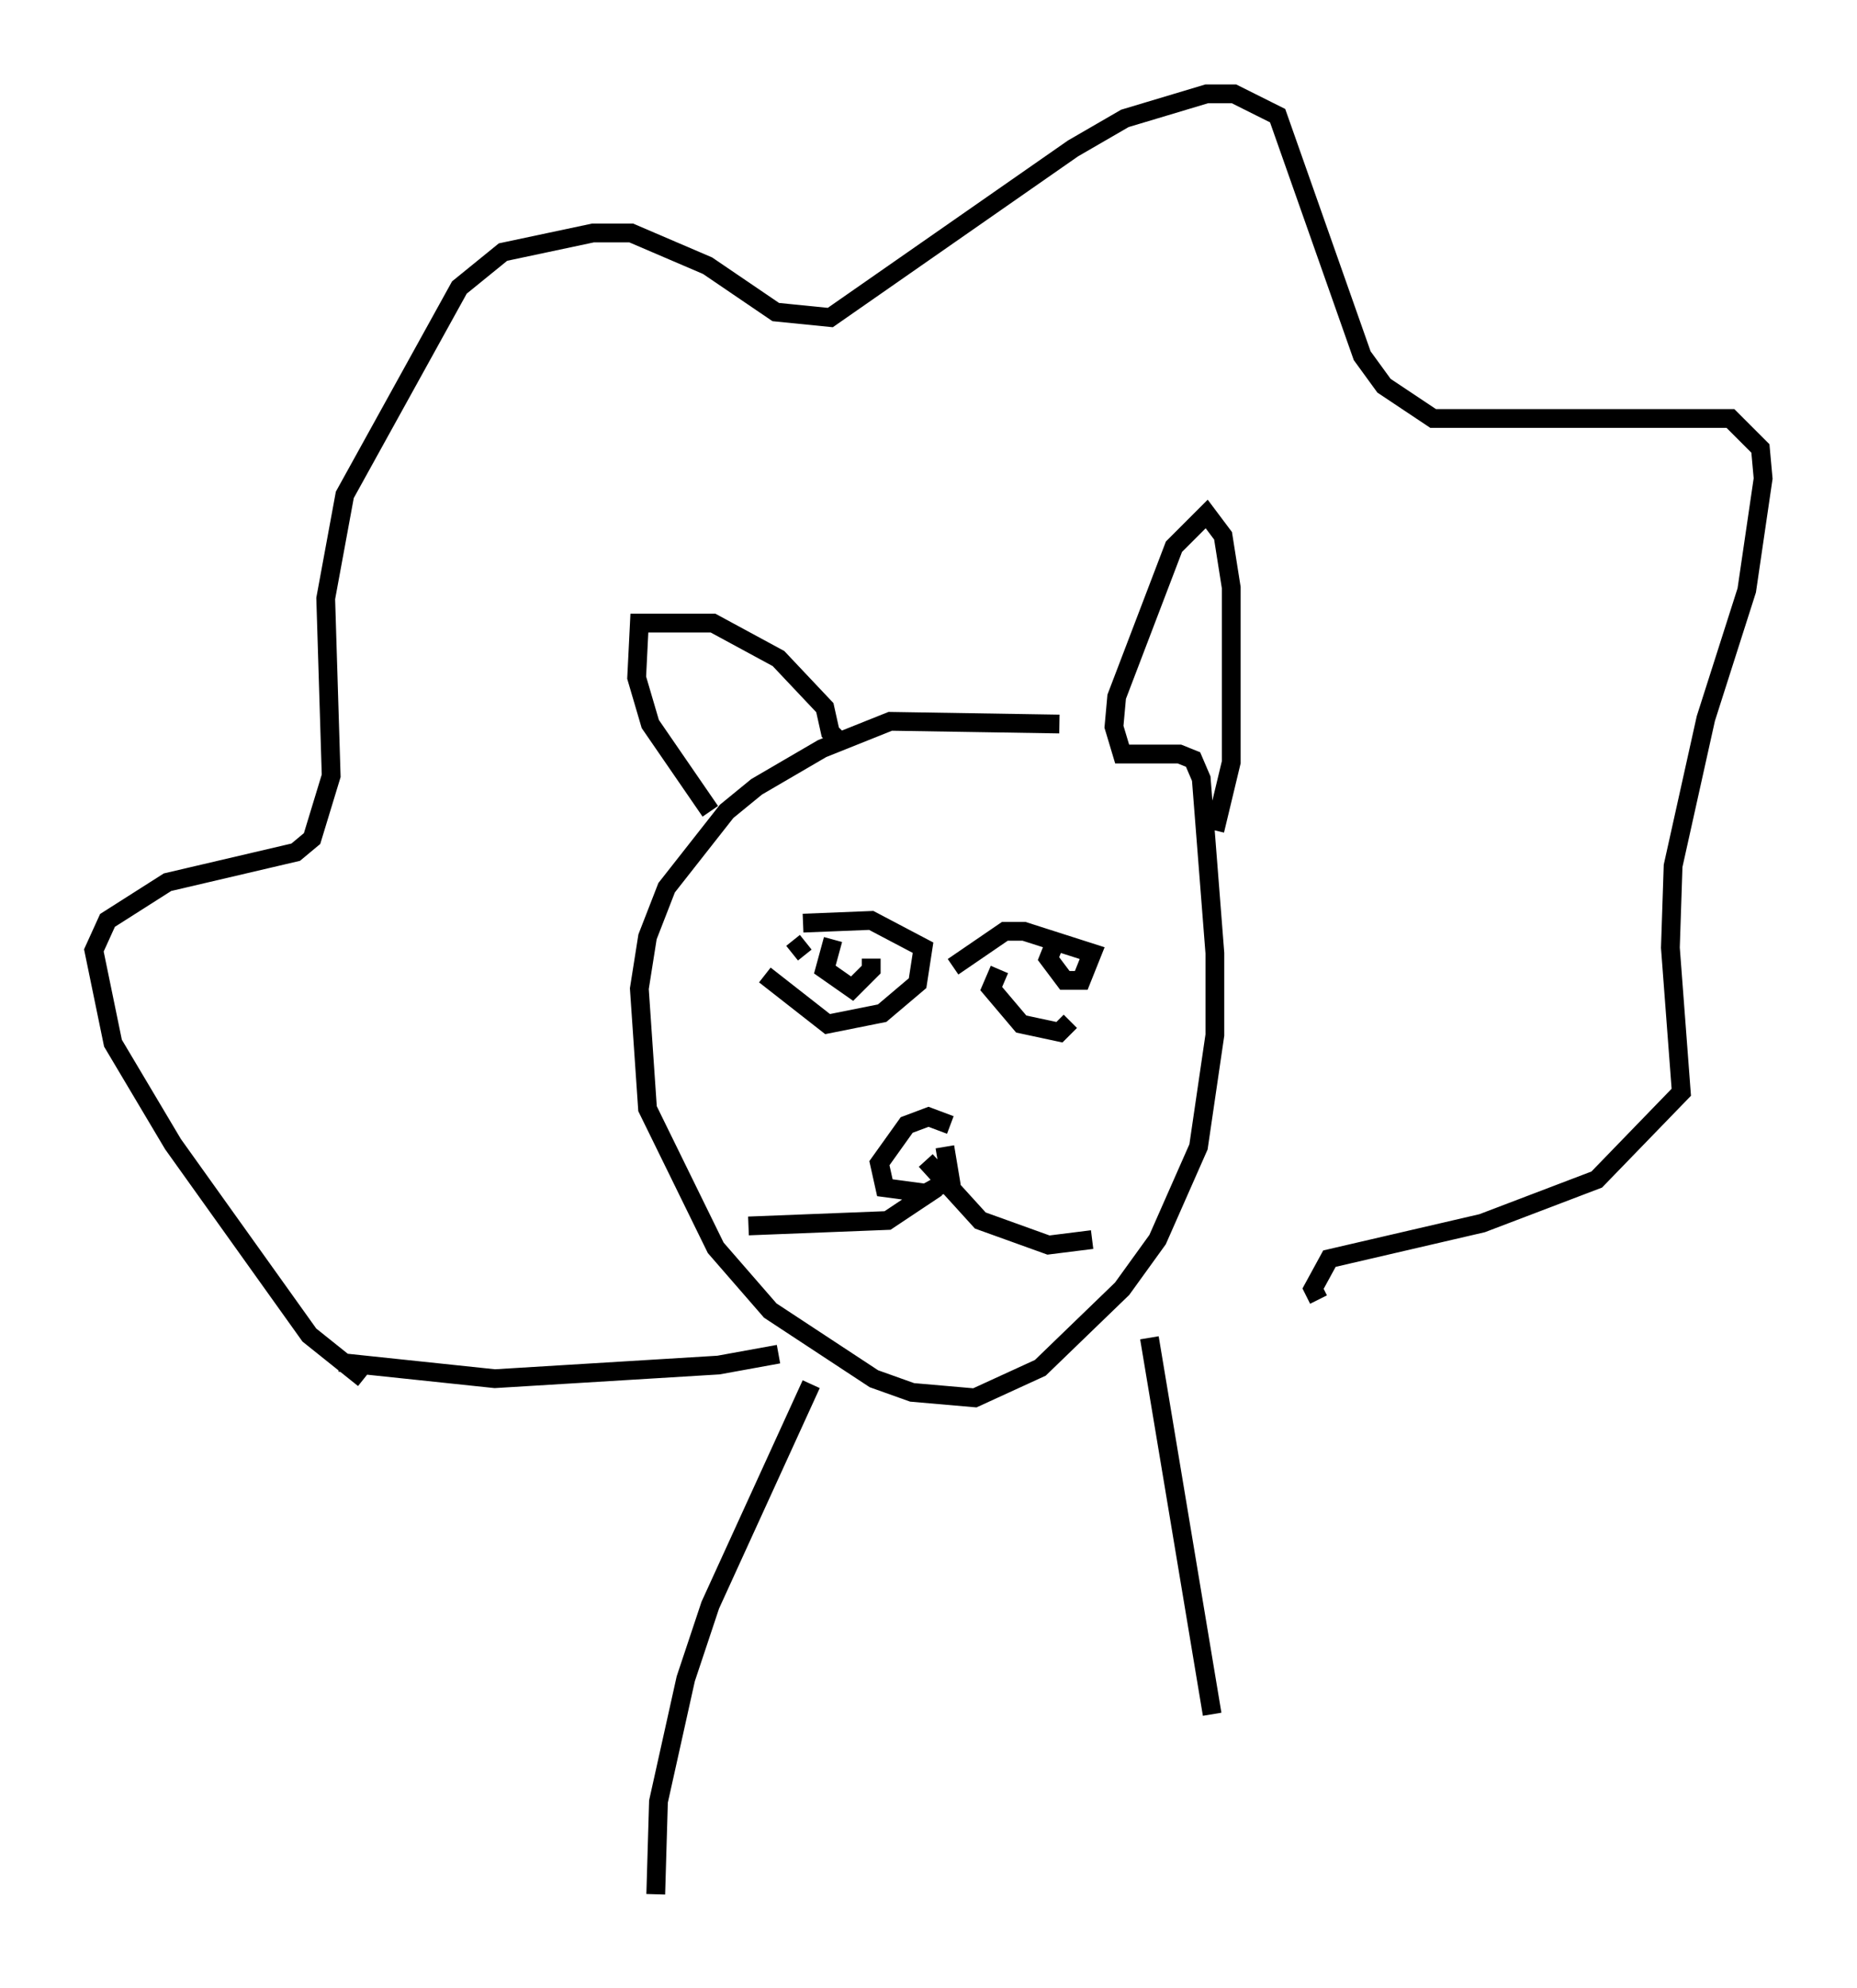 <?xml version="1.0" encoding="utf-8" ?>
<svg baseProfile="full" height="105.866" version="1.1" width="98.894" xmlns="http://www.w3.org/2000/svg" xmlns:ev="http://www.w3.org/2001/xml-events" xmlns:xlink="http://www.w3.org/1999/xlink"><defs /><rect fill="white" height="105.866" width="98.894" x="0" y="0" /><path d="M60.195, 40.587 m-3.777, -2.034 l-9.006, -0.145 -3.631, 1.453 l-3.486, 2.034 -1.598, 1.307 l-3.196, 4.067 -1.017, 2.615 l-0.436, 2.76 0.436, 6.391 l3.631, 7.408 2.905, 3.341 l5.52, 3.631 2.034, 0.726 l3.341, 0.291 3.486, -1.598 l4.358, -4.212 1.888, -2.615 l2.179, -4.939 0.872, -5.955 l0.0, -4.358 -0.726, -9.296 l-0.436, -1.017 -0.726, -0.291 l-3.05, 0.0 -0.436, -1.453 l0.145, -1.598 3.05, -7.989 l1.743, -1.743 0.872, 1.162 l0.436, 2.76 0.0, 9.296 l-0.872, 3.631 m-19.754, -4.503 l-0.726, -0.726 -0.291, -1.307 l-2.469, -2.615 -3.486, -1.888 l-3.922, 0.0 -0.145, 2.905 l0.726, 2.469 3.196, 4.648 m-18.447, 30.212 l-2.905, -2.324 -7.263, -10.168 l-3.196, -5.374 -1.017, -4.939 l0.726, -1.598 3.196, -2.034 l6.827, -1.598 0.872, -0.726 l1.017, -3.341 -0.291, -9.441 l1.017, -5.52 6.101, -11.039 l2.324, -1.888 4.793, -1.017 l2.034, 0.0 4.067, 1.743 l3.631, 2.469 2.905, 0.291 l12.927, -9.006 2.76, -1.598 l4.358, -1.307 1.453, 0.0 l2.324, 1.162 4.503, 12.782 l1.162, 1.598 2.615, 1.743 l15.832, 0.0 1.598, 1.598 l0.145, 1.598 -0.872, 5.955 l-2.179, 6.827 -1.743, 7.844 l-0.145, 4.358 0.581, 7.698 l-4.503, 4.648 -6.101, 2.324 l-8.134, 1.888 -0.872, 1.598 l0.291, 0.581 m-52.145, 3.341 l8.279, 0.872 11.911, -0.726 l3.196, -0.581 m1.307, -22.95 l3.631, -0.145 2.76, 1.453 l-0.291, 1.888 -1.888, 1.598 l-2.905, 0.581 -3.341, -2.615 m15.397, -1.598 l-0.291, 0.726 0.872, 1.162 l0.872, 0.0 0.581, -1.453 l-3.631, -1.162 -1.017, 0.0 l-2.76, 1.888 m2.469, 0.145 l-0.436, 1.017 1.598, 1.888 l2.034, 0.436 0.581, -0.581 m-6.391, 5.52 l-1.162, -0.436 -1.162, 0.436 l-1.453, 2.034 0.291, 1.307 l2.179, 0.291 1.307, -0.726 l-0.291, -1.743 m-0.436, 2.179 l-2.615, 1.743 -7.408, 0.291 m9.441, -3.486 l2.905, 3.196 3.631, 1.307 l2.324, -0.291 m-15.251, -15.832 l-0.726, 0.581 m2.179, -0.726 l-0.436, 1.598 1.453, 1.017 l1.017, -1.017 0.0, -0.581 m-3.196, 22.659 l-5.374, 11.765 -1.307, 3.922 l-1.453, 6.536 -0.145, 4.939 m26.29, -29.631 l3.341, 20.045 " fill="none" stroke="black" stroke-width="1" /></svg>